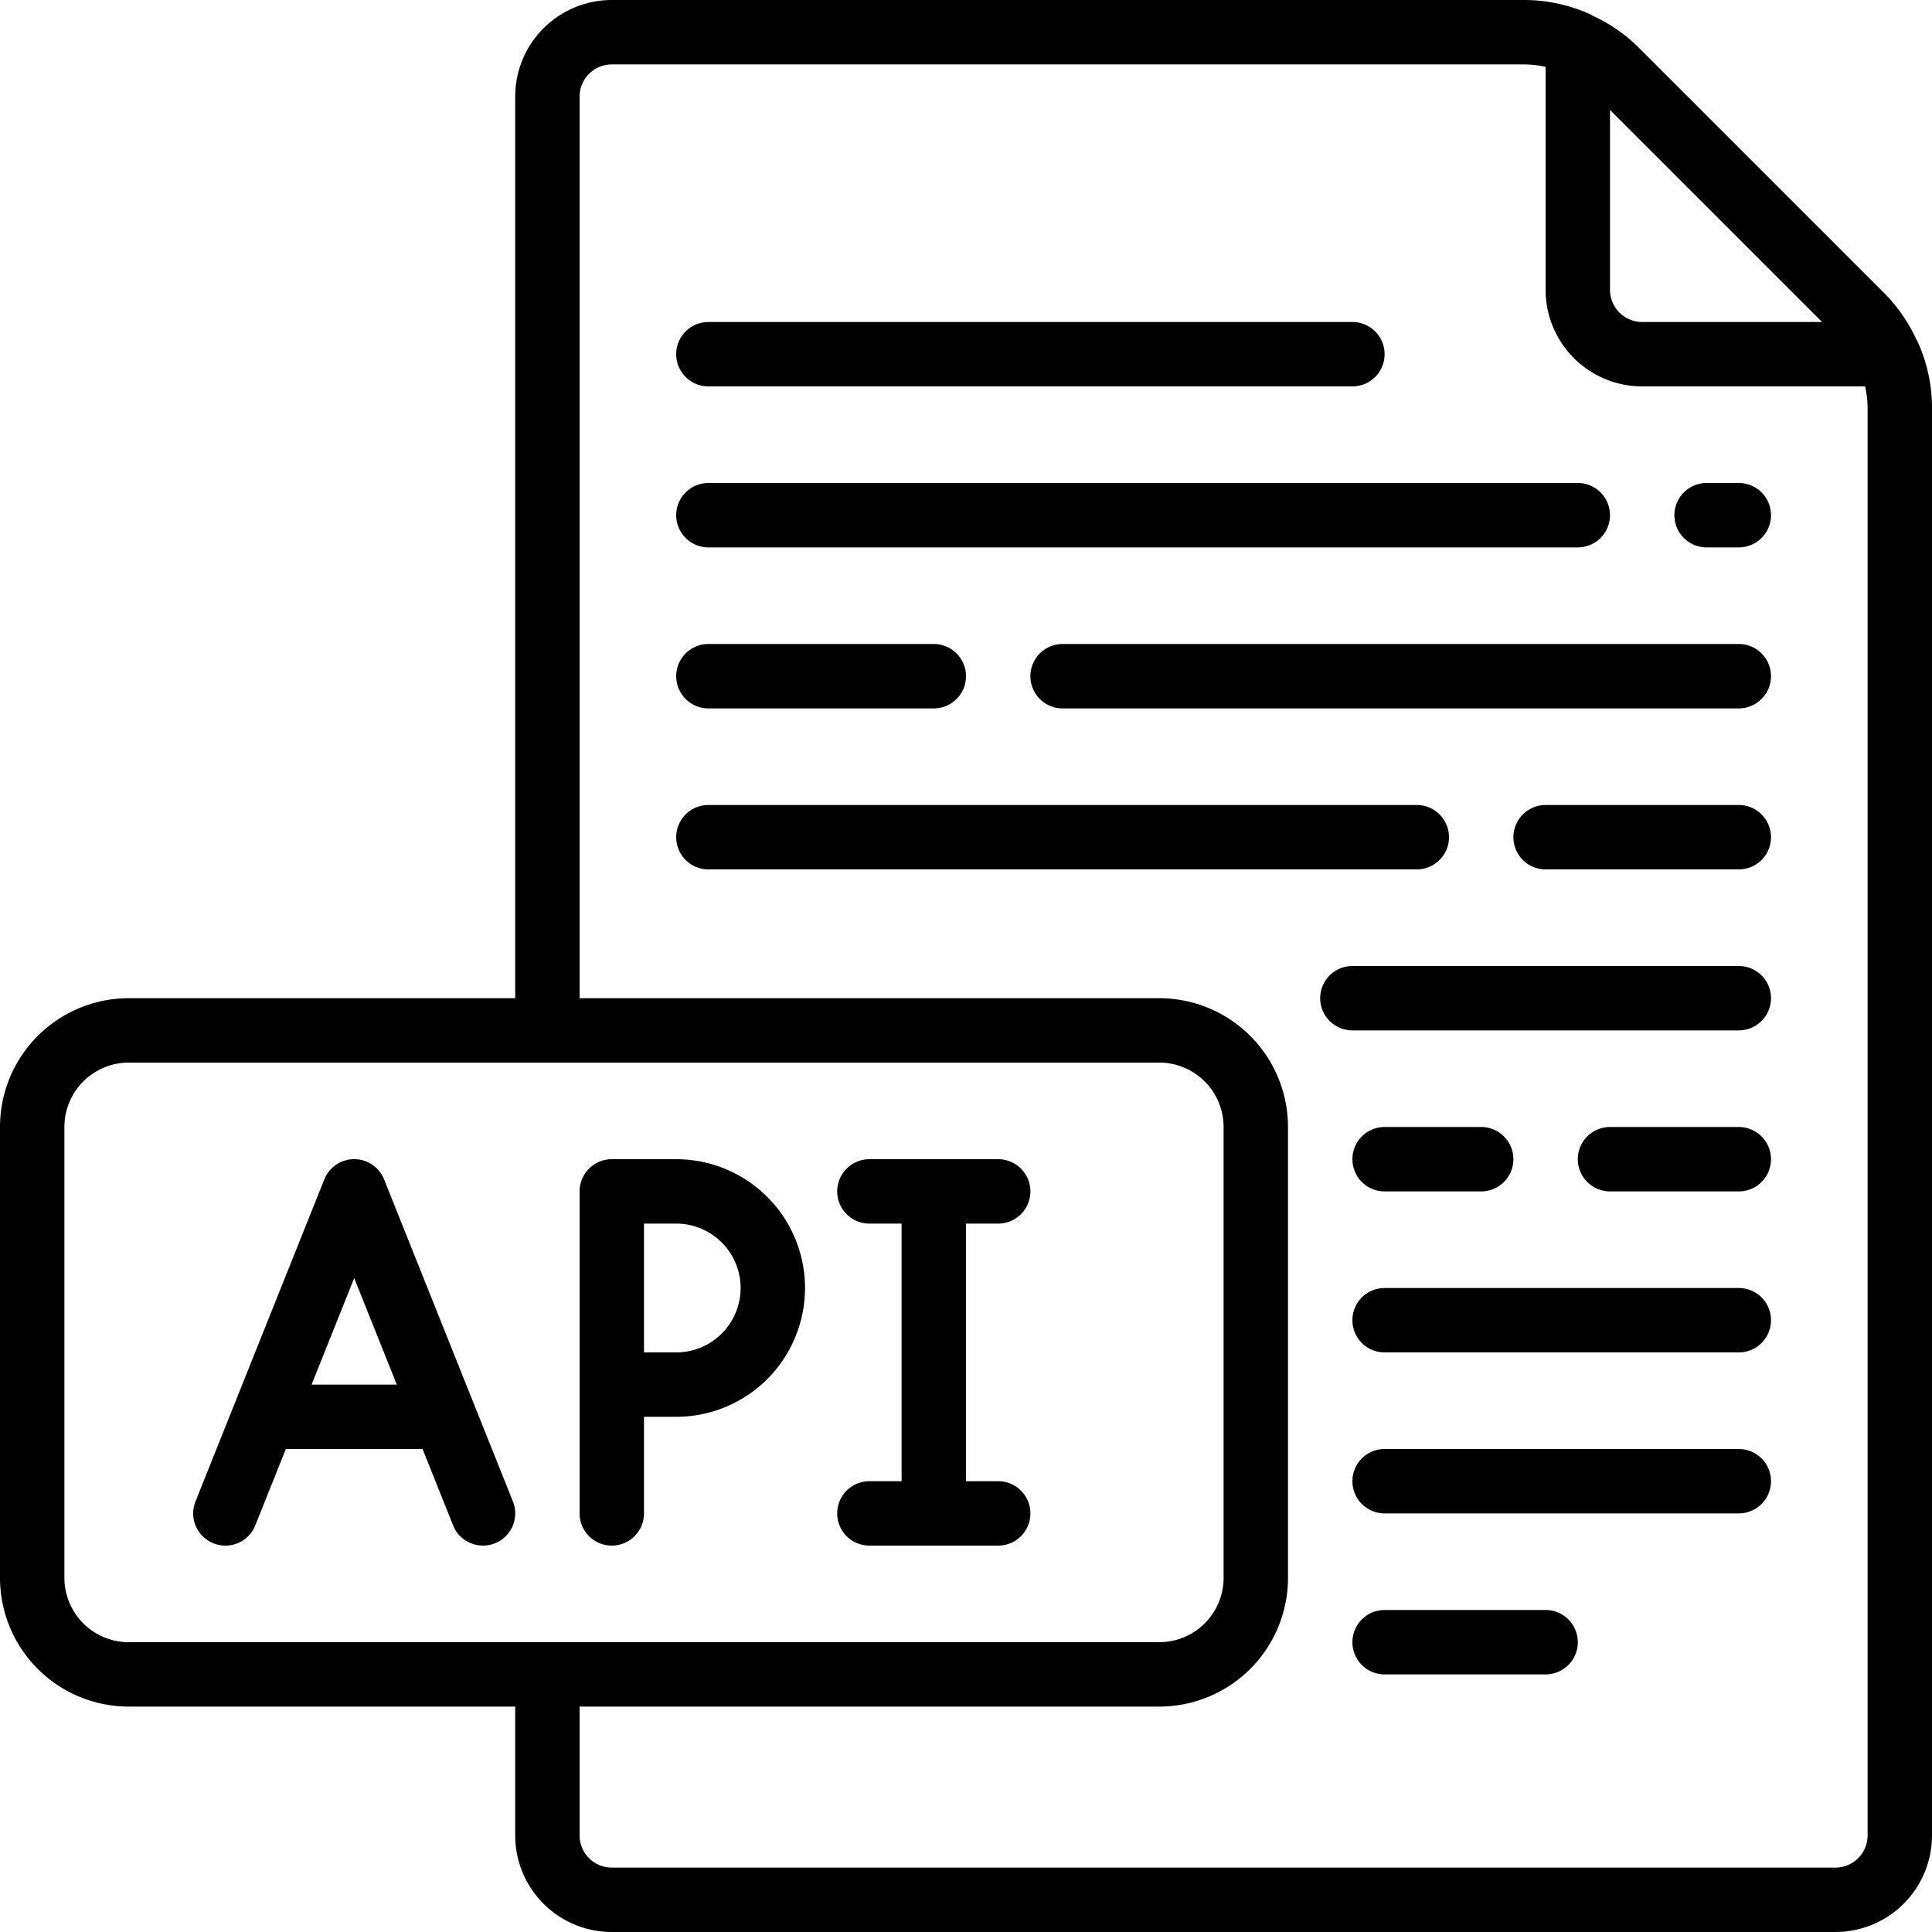 <!-- icon666.com - MILLIONS vector ICONS FREE --><svg xmlns="http://www.w3.org/2000/svg" id="Icons" viewBox="0 0 60 60"><path d="M59.513,10.539a5,5,0,0,0-.978-1.418L50.879,1.465A5,5,0,0,0,49.461.487a.979.979,0,0,0-.1-.054A4.976,4.976,0,0,0,47.343,0H19a3,3,0,0,0-3,3V31H4a4,4,0,0,0-4,4V49a4,4,0,0,0,4,4H16v4a3,3,0,0,0,3,3H57a3,3,0,0,0,3-3V12.657a4.976,4.976,0,0,0-.433-2.017A.979.979,0,0,0,59.513,10.539ZM56.586,10H51a1,1,0,0,1-1-1V3.414ZM2,49V35a2,2,0,0,1,2-2H36a2,2,0,0,1,2,2V49a2,2,0,0,1-2,2H4A2,2,0,0,1,2,49Zm56,8a1,1,0,0,1-1,1H19a1,1,0,0,1-1-1V53H36a4,4,0,0,0,4-4V35a4,4,0,0,0-4-4H18V3a1,1,0,0,1,1-1H47.343A3,3,0,0,1,48,2.078V9a3,3,0,0,0,3,3h6.922a3,3,0,0,1,.078.657Z"></path><path d="M11.929,36.629a1,1,0,0,0-1.858,0l-4,10a1,1,0,0,0,1.858.742L8.877,45h4.246l.948,2.371A1,1,0,0,0,15,48a.986.986,0,0,0,.371-.071,1,1,0,0,0,.558-1.3ZM9.677,43,11,39.692,12.323,43Z"></path><path d="M19,48a1,1,0,0,0,1-1V44h1a4,4,0,0,0,0-8H19a1,1,0,0,0-1,1V47A1,1,0,0,0,19,48Zm4-8a2,2,0,0,1-2,2H20V38h1A2,2,0,0,1,23,40Z"></path><path d="M27,46a1,1,0,0,0,0,2h4a1,1,0,0,0,0-2H30V38h1a1,1,0,0,0,0-2H27a1,1,0,0,0,0,2h1v8Z"></path><path d="M22,12H42a1,1,0,0,0,0-2H22a1,1,0,0,0,0,2Z"></path><path d="M22,17H49a1,1,0,0,0,0-2H22a1,1,0,0,0,0,2Z"></path><path d="M54,20H33a1,1,0,0,0,0,2H54a1,1,0,0,0,0-2Z"></path><path d="M45,26a1,1,0,0,0-1-1H22a1,1,0,0,0,0,2H44A1,1,0,0,0,45,26Z"></path><path d="M54,25H48a1,1,0,0,0,0,2h6a1,1,0,0,0,0-2Z"></path><path d="M54,30H42a1,1,0,0,0,0,2H54a1,1,0,0,0,0-2Z"></path><path d="M43,37h3a1,1,0,0,0,0-2H43a1,1,0,0,0,0,2Z"></path><path d="M54,40H43a1,1,0,0,0,0,2H54a1,1,0,0,0,0-2Z"></path><path d="M54,45H43a1,1,0,0,0,0,2H54a1,1,0,0,0,0-2Z"></path><path d="M48,50H43a1,1,0,0,0,0,2h5a1,1,0,0,0,0-2Z"></path><path d="M22,22h7a1,1,0,0,0,0-2H22a1,1,0,0,0,0,2Z"></path><path d="M54,15H53a1,1,0,0,0,0,2h1a1,1,0,0,0,0-2Z"></path><path d="M54,35H50a1,1,0,0,0,0,2h4a1,1,0,0,0,0-2Z"></path></svg>
